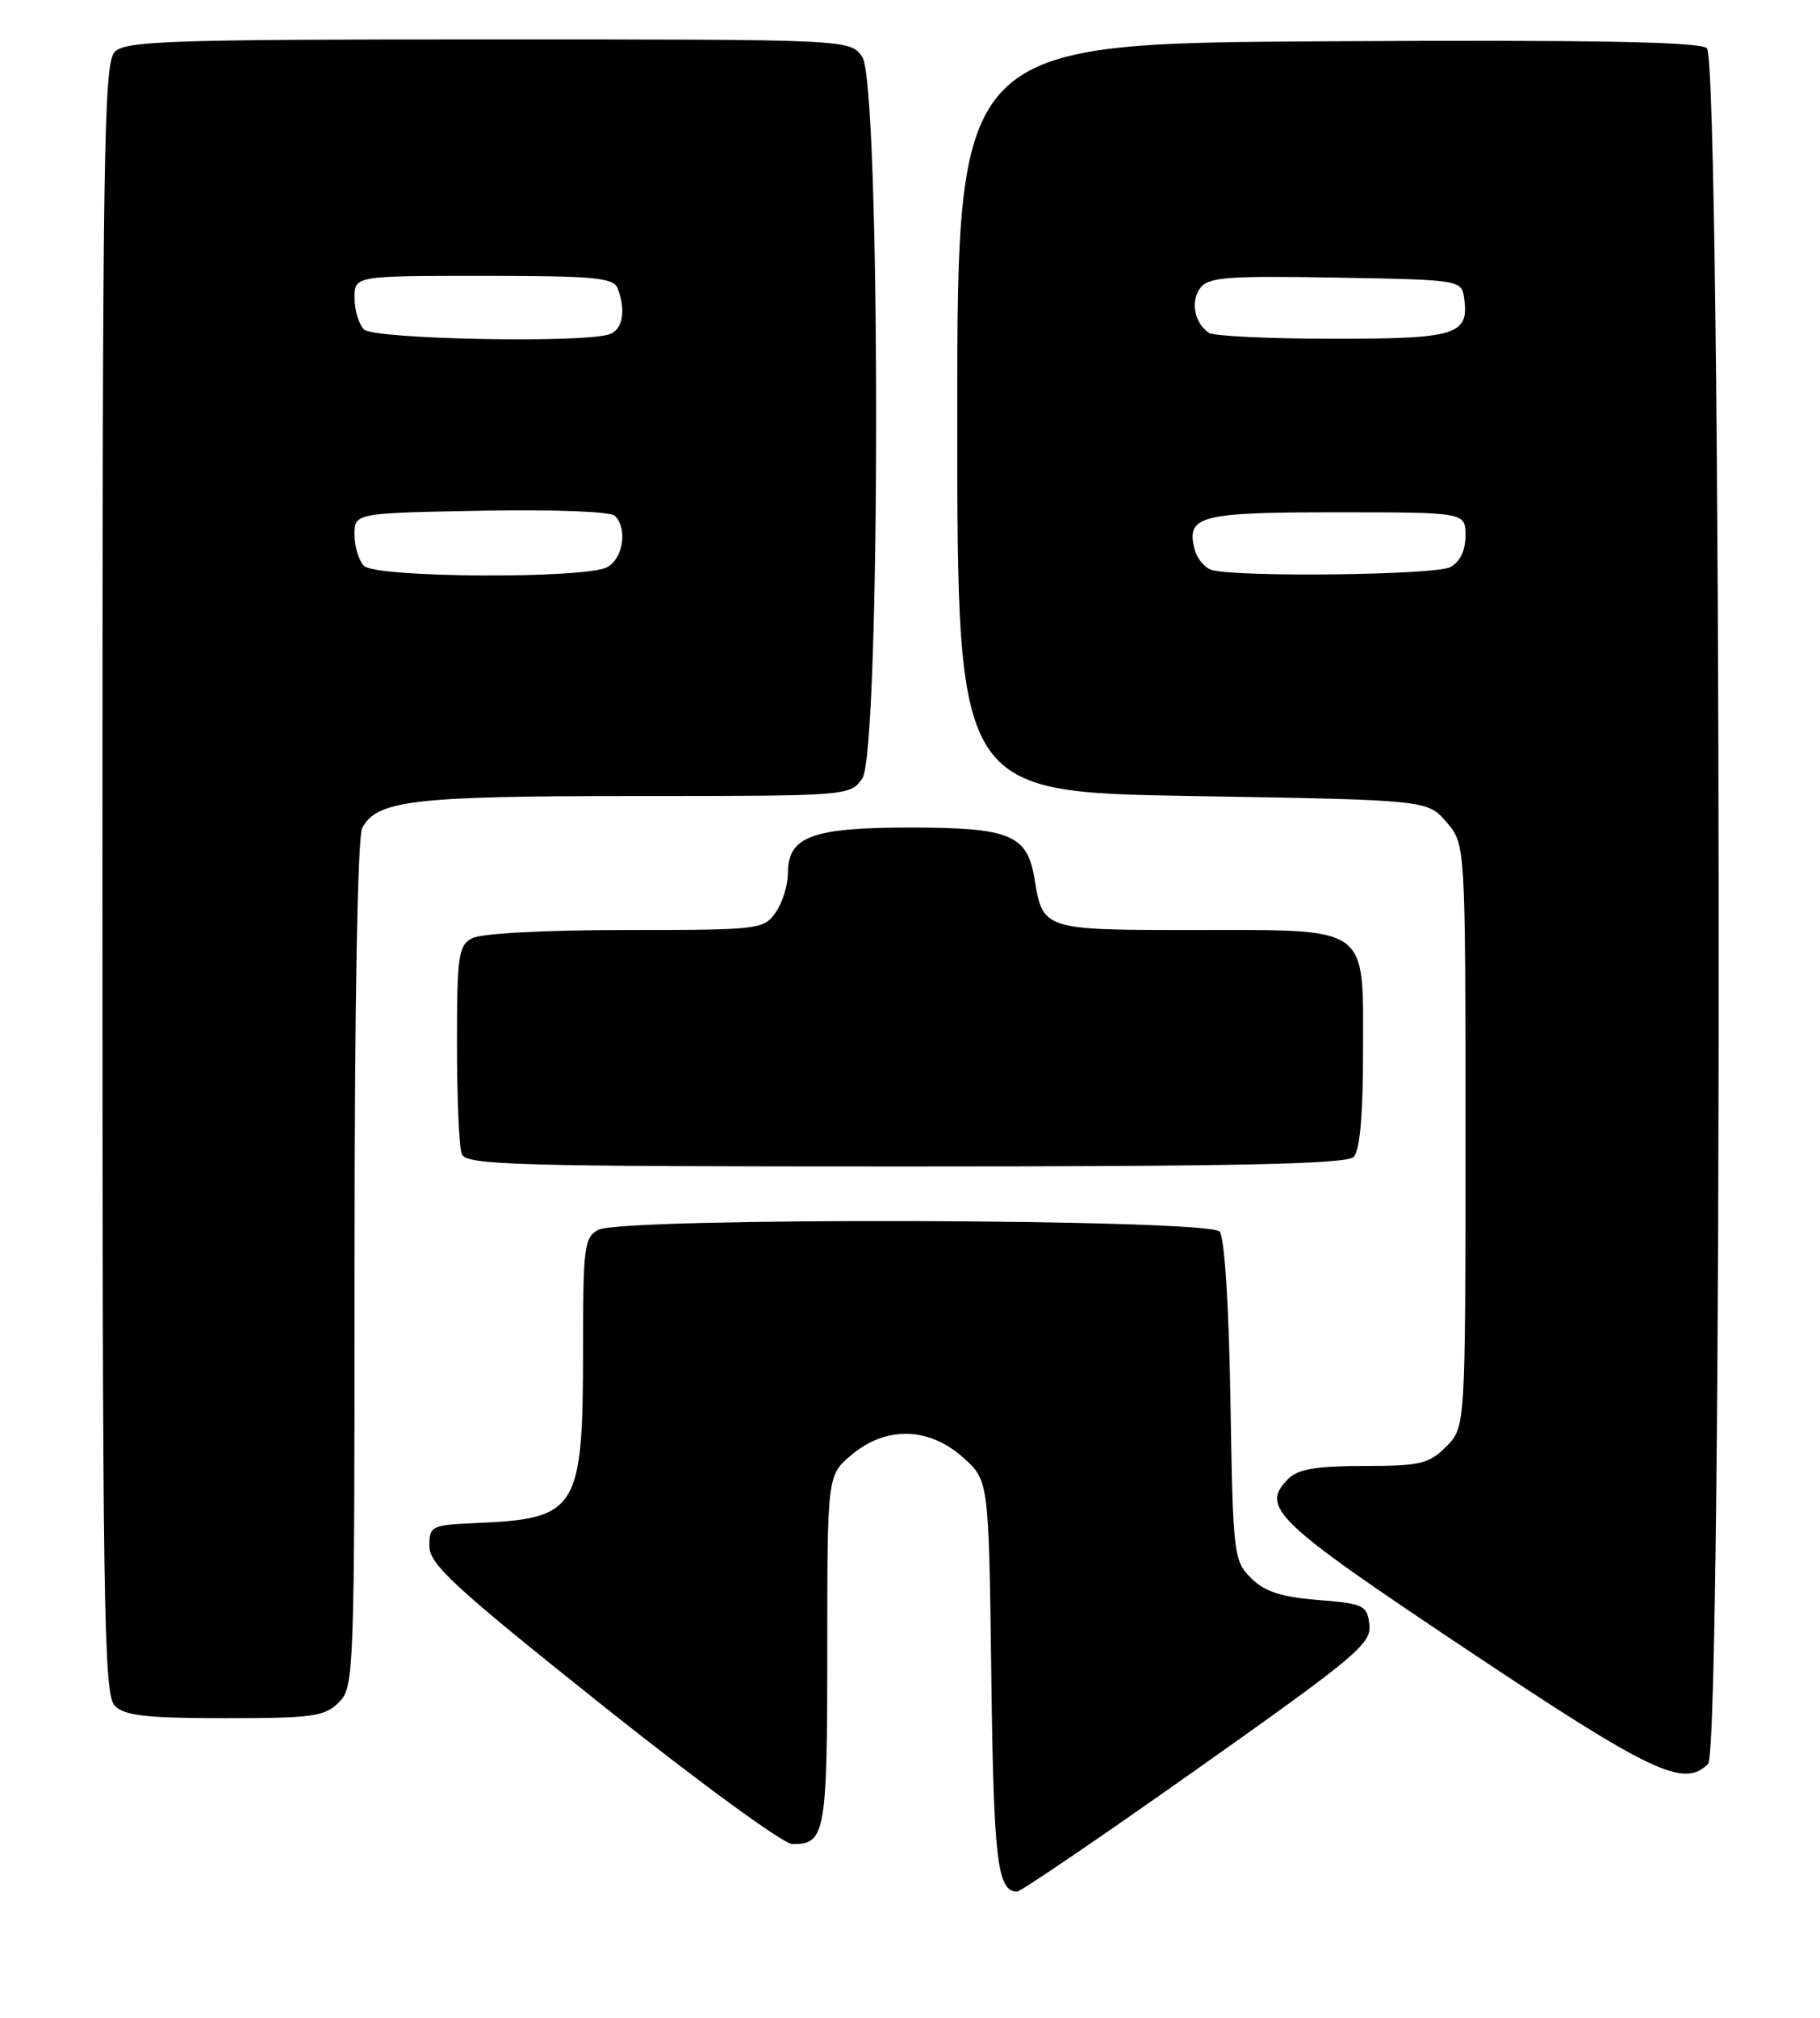 <?xml version="1.0" encoding="UTF-8" standalone="no"?>
<!DOCTYPE svg PUBLIC "-//W3C//DTD SVG 1.1//EN" "http://www.w3.org/Graphics/SVG/1.1/DTD/svg11.dtd" >
<svg xmlns="http://www.w3.org/2000/svg" xmlns:xlink="http://www.w3.org/1999/xlink" version="1.1" viewBox="0 0 231 256">
 <g >
 <path fill="currentColor"
d=" M 152.03 224.39 C 172.13 210.18 174.08 208.54 173.81 206.14 C 173.52 203.67 173.11 203.47 167.28 203.00 C 162.57 202.62 160.50 201.94 158.78 200.22 C 156.58 198.03 156.49 197.22 156.17 177.73 C 155.98 165.65 155.42 157.01 154.80 156.26 C 153.45 154.63 78.95 154.42 75.93 156.04 C 74.16 156.98 74.00 158.25 74.00 171.07 C 74.00 191.59 73.33 192.69 60.50 193.24 C 54.72 193.49 54.50 193.60 54.50 196.18 C 54.50 198.47 57.67 201.39 76.50 216.40 C 88.60 226.05 99.42 233.95 100.55 233.97 C 104.75 234.03 105.00 232.66 105.00 209.39 C 105.00 187.18 105.00 187.18 108.08 184.59 C 112.44 180.92 117.90 181.04 122.23 184.92 C 125.50 187.83 125.50 187.83 125.82 212.64 C 126.12 236.15 126.58 240.00 129.10 240.00 C 129.56 240.00 139.88 232.98 152.03 224.39 Z  M 216.80 223.80 C 218.69 221.91 218.53 7.68 216.64 6.11 C 215.65 5.30 202.17 5.05 168.39 5.24 C 121.50 5.50 121.50 5.50 121.50 53.00 C 121.50 100.50 121.50 100.50 151.34 101.00 C 181.18 101.50 181.18 101.50 183.59 104.31 C 186.00 107.11 186.00 107.11 186.00 144.10 C 186.00 181.09 186.00 181.09 183.55 183.55 C 181.35 185.74 180.25 186.00 173.12 186.00 C 167.09 186.00 164.75 186.40 163.52 187.62 C 159.91 191.24 161.73 192.99 186.00 209.18 C 209.67 224.97 213.71 226.89 216.80 223.80 Z  M 43.00 216.00 C 44.95 214.05 45.00 212.67 45.00 160.43 C 45.00 127.41 45.38 106.17 45.98 105.04 C 47.85 101.54 52.45 101.00 80.59 101.00 C 107.66 101.00 107.90 100.98 109.44 98.78 C 111.79 95.43 111.79 10.57 109.44 7.22 C 107.89 5.00 107.89 5.00 62.01 5.00 C 21.65 5.00 15.95 5.19 14.57 6.57 C 13.16 7.98 13.00 18.87 13.00 111.50 C 13.00 204.13 13.16 215.02 14.57 216.43 C 15.83 217.69 18.61 218.00 28.57 218.00 C 39.67 218.00 41.21 217.79 43.00 216.00 Z  M 171.80 146.80 C 172.60 146.00 173.00 141.55 173.00 133.36 C 173.00 117.24 174.07 118.00 151.40 118.00 C 132.44 118.00 132.36 117.97 131.31 111.55 C 130.40 105.90 128.22 105.00 115.50 105.00 C 103.01 105.00 100.00 106.13 100.00 110.83 C 100.00 112.33 99.30 114.56 98.44 115.78 C 96.94 117.93 96.34 118.00 79.38 118.00 C 69.22 118.00 61.06 118.43 59.93 119.04 C 58.18 119.97 58.00 121.23 58.00 132.45 C 58.00 139.26 58.27 145.55 58.61 146.42 C 59.15 147.83 65.04 148.00 114.91 148.00 C 156.89 148.00 170.90 147.70 171.80 146.80 Z  M 153.85 72.33 C 152.95 72.09 151.95 70.93 151.64 69.75 C 150.52 65.44 152.20 65.00 169.62 65.00 C 186.00 65.00 186.00 65.00 186.00 67.96 C 186.00 69.87 185.31 71.30 184.07 71.96 C 182.22 72.96 157.34 73.26 153.85 72.33 Z  M 153.43 42.23 C 151.61 40.99 151.08 38.27 152.32 36.57 C 153.35 35.17 155.69 34.98 169.51 35.22 C 185.35 35.50 185.50 35.52 185.83 37.81 C 186.49 42.50 184.87 43.00 169.13 42.98 C 161.08 42.98 154.02 42.64 153.43 42.23 Z  M 46.20 71.80 C 45.54 71.14 45.00 69.36 45.00 67.85 C 45.00 65.10 45.00 65.10 61.05 64.80 C 70.29 64.63 77.51 64.90 78.05 65.45 C 79.67 67.07 79.09 70.88 77.07 71.96 C 74.27 73.46 47.72 73.32 46.20 71.80 Z  M 46.20 41.80 C 45.54 41.14 45.00 39.34 45.00 37.80 C 45.00 35.00 45.00 35.00 61.39 35.00 C 75.42 35.00 77.87 35.23 78.39 36.58 C 79.46 39.35 79.05 41.77 77.42 42.39 C 74.34 43.57 47.46 43.06 46.20 41.80 Z "/>
</g>
</svg>